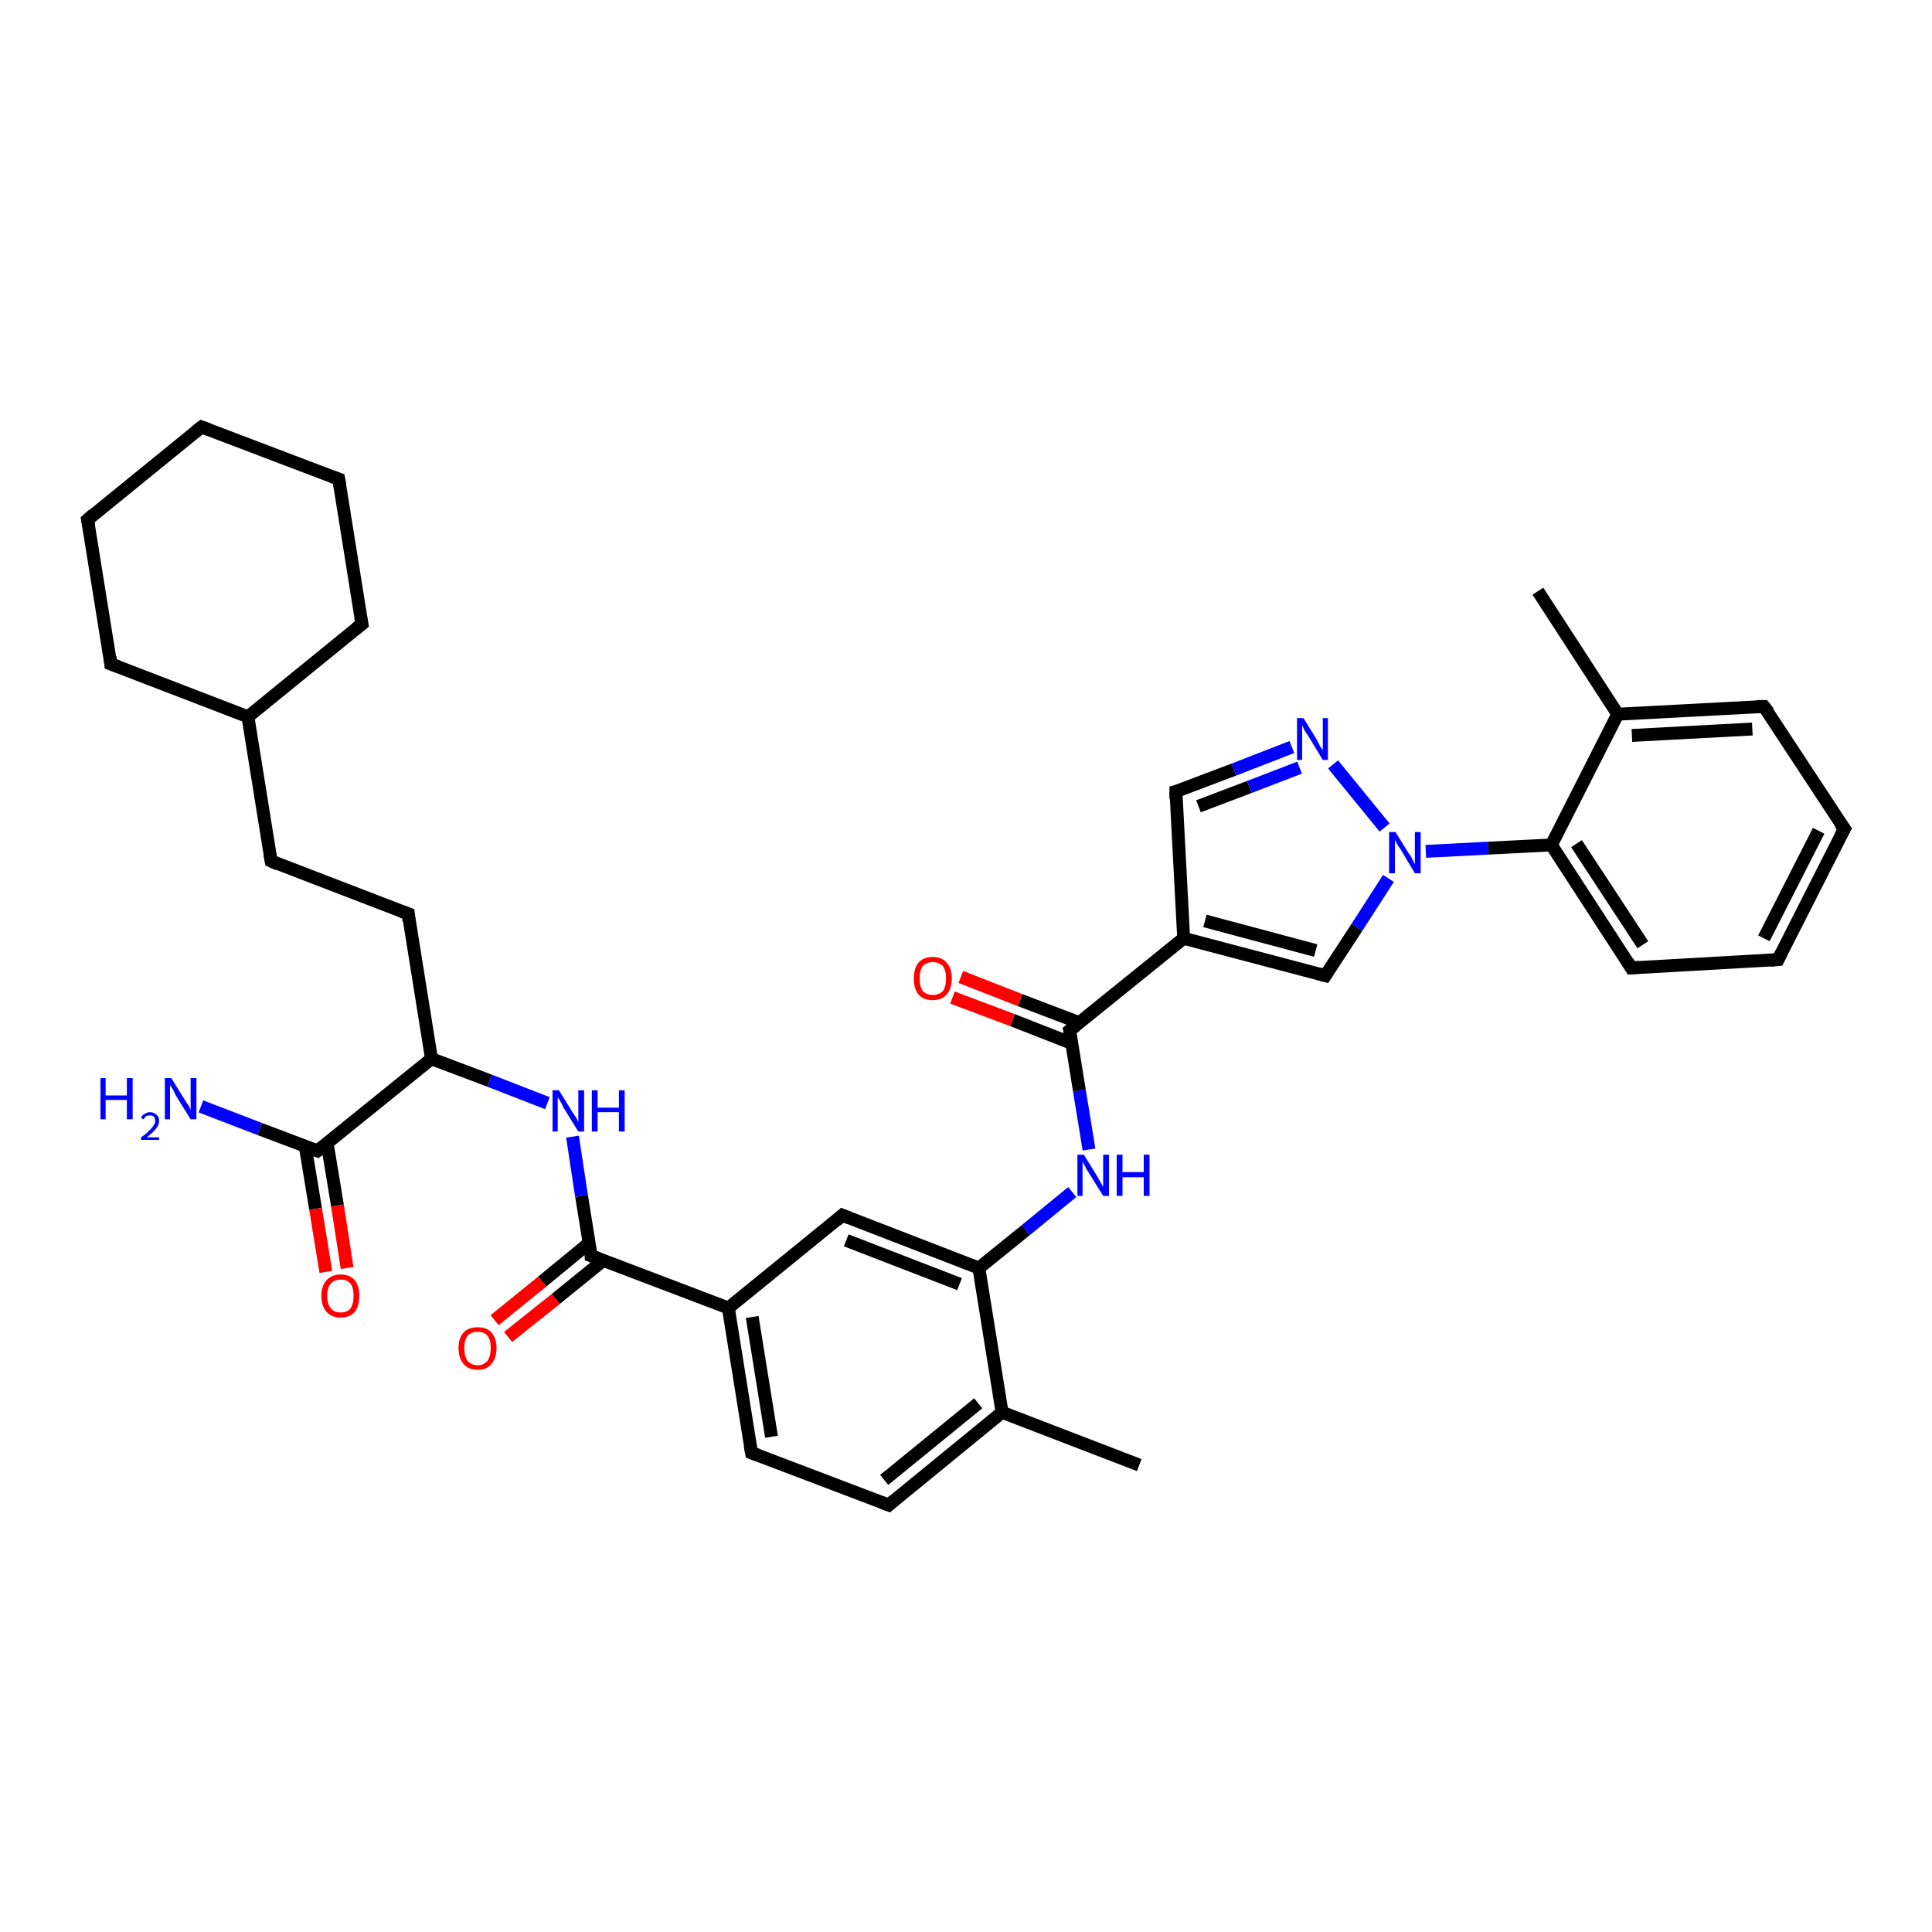 <?xml version='1.0' encoding='iso-8859-1'?>
<svg version='1.1' baseProfile='full'
              xmlns='http://www.w3.org/2000/svg'
                      xmlns:rdkit='http://www.rdkit.org/xml'
                      xmlns:xlink='http://www.w3.org/1999/xlink'
                  xml:space='preserve'
width='300px' height='300px' viewBox='0 0 300 300'>
<!-- END OF HEADER -->
<rect style='opacity:1.0;fill:#FFFFFF;stroke:none' width='300.0' height='300.0' x='0.0' y='0.0'> </rect>
<path class='bond-0 atom-0 atom-1' d='M 176.9,227.5 L 155.6,219.3' style='fill:none;fill-rule:evenodd;stroke:#000000;stroke-width:2.0px;stroke-linecap:butt;stroke-linejoin:miter;stroke-opacity:1' />
<path class='bond-1 atom-1 atom-2' d='M 155.6,219.3 L 138.0,233.7' style='fill:none;fill-rule:evenodd;stroke:#000000;stroke-width:2.0px;stroke-linecap:butt;stroke-linejoin:miter;stroke-opacity:1' />
<path class='bond-1 atom-1 atom-2' d='M 151.9,217.9 L 137.3,229.8' style='fill:none;fill-rule:evenodd;stroke:#000000;stroke-width:2.0px;stroke-linecap:butt;stroke-linejoin:miter;stroke-opacity:1' />
<path class='bond-2 atom-2 atom-3' d='M 138.0,233.7 L 116.7,225.6' style='fill:none;fill-rule:evenodd;stroke:#000000;stroke-width:2.0px;stroke-linecap:butt;stroke-linejoin:miter;stroke-opacity:1' />
<path class='bond-3 atom-3 atom-4' d='M 116.7,225.6 L 113.1,203.1' style='fill:none;fill-rule:evenodd;stroke:#000000;stroke-width:2.0px;stroke-linecap:butt;stroke-linejoin:miter;stroke-opacity:1' />
<path class='bond-3 atom-3 atom-4' d='M 119.8,223.1 L 116.8,204.5' style='fill:none;fill-rule:evenodd;stroke:#000000;stroke-width:2.0px;stroke-linecap:butt;stroke-linejoin:miter;stroke-opacity:1' />
<path class='bond-4 atom-4 atom-5' d='M 113.1,203.1 L 130.8,188.7' style='fill:none;fill-rule:evenodd;stroke:#000000;stroke-width:2.0px;stroke-linecap:butt;stroke-linejoin:miter;stroke-opacity:1' />
<path class='bond-5 atom-5 atom-6' d='M 130.8,188.7 L 152.0,196.9' style='fill:none;fill-rule:evenodd;stroke:#000000;stroke-width:2.0px;stroke-linecap:butt;stroke-linejoin:miter;stroke-opacity:1' />
<path class='bond-5 atom-5 atom-6' d='M 131.4,192.6 L 149.0,199.4' style='fill:none;fill-rule:evenodd;stroke:#000000;stroke-width:2.0px;stroke-linecap:butt;stroke-linejoin:miter;stroke-opacity:1' />
<path class='bond-6 atom-6 atom-7' d='M 152.0,196.9 L 159.3,191.0' style='fill:none;fill-rule:evenodd;stroke:#000000;stroke-width:2.0px;stroke-linecap:butt;stroke-linejoin:miter;stroke-opacity:1' />
<path class='bond-6 atom-6 atom-7' d='M 159.3,191.0 L 166.5,185.1' style='fill:none;fill-rule:evenodd;stroke:#0000FF;stroke-width:2.0px;stroke-linecap:butt;stroke-linejoin:miter;stroke-opacity:1' />
<path class='bond-7 atom-7 atom-8' d='M 169.1,178.5 L 167.6,169.3' style='fill:none;fill-rule:evenodd;stroke:#0000FF;stroke-width:2.0px;stroke-linecap:butt;stroke-linejoin:miter;stroke-opacity:1' />
<path class='bond-7 atom-7 atom-8' d='M 167.6,169.3 L 166.1,160.0' style='fill:none;fill-rule:evenodd;stroke:#000000;stroke-width:2.0px;stroke-linecap:butt;stroke-linejoin:miter;stroke-opacity:1' />
<path class='bond-8 atom-8 atom-9' d='M 167.6,158.8 L 158.4,155.3' style='fill:none;fill-rule:evenodd;stroke:#000000;stroke-width:2.0px;stroke-linecap:butt;stroke-linejoin:miter;stroke-opacity:1' />
<path class='bond-8 atom-8 atom-9' d='M 158.4,155.3 L 149.2,151.7' style='fill:none;fill-rule:evenodd;stroke:#FF0000;stroke-width:2.0px;stroke-linecap:butt;stroke-linejoin:miter;stroke-opacity:1' />
<path class='bond-8 atom-8 atom-9' d='M 166.4,162.0 L 157.2,158.4' style='fill:none;fill-rule:evenodd;stroke:#000000;stroke-width:2.0px;stroke-linecap:butt;stroke-linejoin:miter;stroke-opacity:1' />
<path class='bond-8 atom-8 atom-9' d='M 157.2,158.4 L 147.9,154.9' style='fill:none;fill-rule:evenodd;stroke:#FF0000;stroke-width:2.0px;stroke-linecap:butt;stroke-linejoin:miter;stroke-opacity:1' />
<path class='bond-9 atom-8 atom-10' d='M 166.1,160.0 L 183.8,145.7' style='fill:none;fill-rule:evenodd;stroke:#000000;stroke-width:2.0px;stroke-linecap:butt;stroke-linejoin:miter;stroke-opacity:1' />
<path class='bond-10 atom-10 atom-11' d='M 183.8,145.7 L 182.6,122.9' style='fill:none;fill-rule:evenodd;stroke:#000000;stroke-width:2.0px;stroke-linecap:butt;stroke-linejoin:miter;stroke-opacity:1' />
<path class='bond-11 atom-11 atom-12' d='M 182.6,122.9 L 191.6,119.5' style='fill:none;fill-rule:evenodd;stroke:#000000;stroke-width:2.0px;stroke-linecap:butt;stroke-linejoin:miter;stroke-opacity:1' />
<path class='bond-11 atom-11 atom-12' d='M 191.6,119.5 L 200.6,116.0' style='fill:none;fill-rule:evenodd;stroke:#0000FF;stroke-width:2.0px;stroke-linecap:butt;stroke-linejoin:miter;stroke-opacity:1' />
<path class='bond-11 atom-11 atom-12' d='M 186.1,125.2 L 194.0,122.2' style='fill:none;fill-rule:evenodd;stroke:#000000;stroke-width:2.0px;stroke-linecap:butt;stroke-linejoin:miter;stroke-opacity:1' />
<path class='bond-11 atom-11 atom-12' d='M 194.0,122.2 L 201.8,119.2' style='fill:none;fill-rule:evenodd;stroke:#0000FF;stroke-width:2.0px;stroke-linecap:butt;stroke-linejoin:miter;stroke-opacity:1' />
<path class='bond-12 atom-12 atom-13' d='M 207.0,118.7 L 215.0,128.5' style='fill:none;fill-rule:evenodd;stroke:#0000FF;stroke-width:2.0px;stroke-linecap:butt;stroke-linejoin:miter;stroke-opacity:1' />
<path class='bond-13 atom-13 atom-14' d='M 215.6,136.4 L 210.7,144.0' style='fill:none;fill-rule:evenodd;stroke:#0000FF;stroke-width:2.0px;stroke-linecap:butt;stroke-linejoin:miter;stroke-opacity:1' />
<path class='bond-13 atom-13 atom-14' d='M 210.7,144.0 L 205.8,151.5' style='fill:none;fill-rule:evenodd;stroke:#000000;stroke-width:2.0px;stroke-linecap:butt;stroke-linejoin:miter;stroke-opacity:1' />
<path class='bond-14 atom-13 atom-15' d='M 221.4,132.2 L 231.1,131.7' style='fill:none;fill-rule:evenodd;stroke:#0000FF;stroke-width:2.0px;stroke-linecap:butt;stroke-linejoin:miter;stroke-opacity:1' />
<path class='bond-14 atom-13 atom-15' d='M 231.1,131.7 L 240.9,131.2' style='fill:none;fill-rule:evenodd;stroke:#000000;stroke-width:2.0px;stroke-linecap:butt;stroke-linejoin:miter;stroke-opacity:1' />
<path class='bond-15 atom-15 atom-16' d='M 240.9,131.2 L 253.3,150.3' style='fill:none;fill-rule:evenodd;stroke:#000000;stroke-width:2.0px;stroke-linecap:butt;stroke-linejoin:miter;stroke-opacity:1' />
<path class='bond-15 atom-15 atom-16' d='M 244.8,131.0 L 255.1,146.7' style='fill:none;fill-rule:evenodd;stroke:#000000;stroke-width:2.0px;stroke-linecap:butt;stroke-linejoin:miter;stroke-opacity:1' />
<path class='bond-16 atom-16 atom-17' d='M 253.3,150.3 L 276.1,149.0' style='fill:none;fill-rule:evenodd;stroke:#000000;stroke-width:2.0px;stroke-linecap:butt;stroke-linejoin:miter;stroke-opacity:1' />
<path class='bond-17 atom-17 atom-18' d='M 276.1,149.0 L 286.4,128.7' style='fill:none;fill-rule:evenodd;stroke:#000000;stroke-width:2.0px;stroke-linecap:butt;stroke-linejoin:miter;stroke-opacity:1' />
<path class='bond-17 atom-17 atom-18' d='M 273.9,145.7 L 282.4,129.0' style='fill:none;fill-rule:evenodd;stroke:#000000;stroke-width:2.0px;stroke-linecap:butt;stroke-linejoin:miter;stroke-opacity:1' />
<path class='bond-18 atom-18 atom-19' d='M 286.4,128.7 L 273.9,109.7' style='fill:none;fill-rule:evenodd;stroke:#000000;stroke-width:2.0px;stroke-linecap:butt;stroke-linejoin:miter;stroke-opacity:1' />
<path class='bond-19 atom-19 atom-20' d='M 273.9,109.7 L 251.2,110.9' style='fill:none;fill-rule:evenodd;stroke:#000000;stroke-width:2.0px;stroke-linecap:butt;stroke-linejoin:miter;stroke-opacity:1' />
<path class='bond-19 atom-19 atom-20' d='M 272.1,113.2 L 253.4,114.2' style='fill:none;fill-rule:evenodd;stroke:#000000;stroke-width:2.0px;stroke-linecap:butt;stroke-linejoin:miter;stroke-opacity:1' />
<path class='bond-20 atom-20 atom-21' d='M 251.2,110.9 L 238.8,91.8' style='fill:none;fill-rule:evenodd;stroke:#000000;stroke-width:2.0px;stroke-linecap:butt;stroke-linejoin:miter;stroke-opacity:1' />
<path class='bond-21 atom-4 atom-22' d='M 113.1,203.1 L 91.8,195.0' style='fill:none;fill-rule:evenodd;stroke:#000000;stroke-width:2.0px;stroke-linecap:butt;stroke-linejoin:miter;stroke-opacity:1' />
<path class='bond-22 atom-22 atom-23' d='M 91.5,193.0 L 84.2,199.0' style='fill:none;fill-rule:evenodd;stroke:#000000;stroke-width:2.0px;stroke-linecap:butt;stroke-linejoin:miter;stroke-opacity:1' />
<path class='bond-22 atom-22 atom-23' d='M 84.2,199.0 L 76.8,205.0' style='fill:none;fill-rule:evenodd;stroke:#FF0000;stroke-width:2.0px;stroke-linecap:butt;stroke-linejoin:miter;stroke-opacity:1' />
<path class='bond-22 atom-22 atom-23' d='M 93.7,195.7 L 86.3,201.7' style='fill:none;fill-rule:evenodd;stroke:#000000;stroke-width:2.0px;stroke-linecap:butt;stroke-linejoin:miter;stroke-opacity:1' />
<path class='bond-22 atom-22 atom-23' d='M 86.3,201.7 L 78.9,207.6' style='fill:none;fill-rule:evenodd;stroke:#FF0000;stroke-width:2.0px;stroke-linecap:butt;stroke-linejoin:miter;stroke-opacity:1' />
<path class='bond-23 atom-22 atom-24' d='M 91.8,195.0 L 90.3,185.7' style='fill:none;fill-rule:evenodd;stroke:#000000;stroke-width:2.0px;stroke-linecap:butt;stroke-linejoin:miter;stroke-opacity:1' />
<path class='bond-23 atom-22 atom-24' d='M 90.3,185.7 L 88.9,176.5' style='fill:none;fill-rule:evenodd;stroke:#0000FF;stroke-width:2.0px;stroke-linecap:butt;stroke-linejoin:miter;stroke-opacity:1' />
<path class='bond-24 atom-24 atom-25' d='M 85.0,171.3 L 76.0,167.8' style='fill:none;fill-rule:evenodd;stroke:#0000FF;stroke-width:2.0px;stroke-linecap:butt;stroke-linejoin:miter;stroke-opacity:1' />
<path class='bond-24 atom-24 atom-25' d='M 76.0,167.8 L 67.0,164.4' style='fill:none;fill-rule:evenodd;stroke:#000000;stroke-width:2.0px;stroke-linecap:butt;stroke-linejoin:miter;stroke-opacity:1' />
<path class='bond-25 atom-25 atom-26' d='M 67.0,164.4 L 63.4,141.9' style='fill:none;fill-rule:evenodd;stroke:#000000;stroke-width:2.0px;stroke-linecap:butt;stroke-linejoin:miter;stroke-opacity:1' />
<path class='bond-26 atom-26 atom-27' d='M 63.4,141.9 L 42.1,133.7' style='fill:none;fill-rule:evenodd;stroke:#000000;stroke-width:2.0px;stroke-linecap:butt;stroke-linejoin:miter;stroke-opacity:1' />
<path class='bond-27 atom-27 atom-28' d='M 42.1,133.7 L 38.5,111.3' style='fill:none;fill-rule:evenodd;stroke:#000000;stroke-width:2.0px;stroke-linecap:butt;stroke-linejoin:miter;stroke-opacity:1' />
<path class='bond-28 atom-28 atom-29' d='M 38.5,111.3 L 56.2,96.9' style='fill:none;fill-rule:evenodd;stroke:#000000;stroke-width:2.0px;stroke-linecap:butt;stroke-linejoin:miter;stroke-opacity:1' />
<path class='bond-29 atom-29 atom-30' d='M 56.2,96.9 L 52.6,74.4' style='fill:none;fill-rule:evenodd;stroke:#000000;stroke-width:2.0px;stroke-linecap:butt;stroke-linejoin:miter;stroke-opacity:1' />
<path class='bond-30 atom-30 atom-31' d='M 52.6,74.4 L 31.3,66.3' style='fill:none;fill-rule:evenodd;stroke:#000000;stroke-width:2.0px;stroke-linecap:butt;stroke-linejoin:miter;stroke-opacity:1' />
<path class='bond-31 atom-31 atom-32' d='M 31.3,66.3 L 13.6,80.7' style='fill:none;fill-rule:evenodd;stroke:#000000;stroke-width:2.0px;stroke-linecap:butt;stroke-linejoin:miter;stroke-opacity:1' />
<path class='bond-32 atom-32 atom-33' d='M 13.6,80.7 L 17.2,103.1' style='fill:none;fill-rule:evenodd;stroke:#000000;stroke-width:2.0px;stroke-linecap:butt;stroke-linejoin:miter;stroke-opacity:1' />
<path class='bond-33 atom-25 atom-34' d='M 67.0,164.4 L 49.3,178.7' style='fill:none;fill-rule:evenodd;stroke:#000000;stroke-width:2.0px;stroke-linecap:butt;stroke-linejoin:miter;stroke-opacity:1' />
<path class='bond-34 atom-34 atom-35' d='M 49.3,178.7 L 40.3,175.3' style='fill:none;fill-rule:evenodd;stroke:#000000;stroke-width:2.0px;stroke-linecap:butt;stroke-linejoin:miter;stroke-opacity:1' />
<path class='bond-34 atom-34 atom-35' d='M 40.3,175.3 L 31.2,171.8' style='fill:none;fill-rule:evenodd;stroke:#0000FF;stroke-width:2.0px;stroke-linecap:butt;stroke-linejoin:miter;stroke-opacity:1' />
<path class='bond-35 atom-34 atom-36' d='M 47.4,178.0 L 49.0,187.7' style='fill:none;fill-rule:evenodd;stroke:#000000;stroke-width:2.0px;stroke-linecap:butt;stroke-linejoin:miter;stroke-opacity:1' />
<path class='bond-35 atom-34 atom-36' d='M 49.0,187.7 L 50.6,197.5' style='fill:none;fill-rule:evenodd;stroke:#FF0000;stroke-width:2.0px;stroke-linecap:butt;stroke-linejoin:miter;stroke-opacity:1' />
<path class='bond-35 atom-34 atom-36' d='M 50.8,177.5 L 52.4,187.2' style='fill:none;fill-rule:evenodd;stroke:#000000;stroke-width:2.0px;stroke-linecap:butt;stroke-linejoin:miter;stroke-opacity:1' />
<path class='bond-35 atom-34 atom-36' d='M 52.4,187.2 L 53.9,196.9' style='fill:none;fill-rule:evenodd;stroke:#FF0000;stroke-width:2.0px;stroke-linecap:butt;stroke-linejoin:miter;stroke-opacity:1' />
<path class='bond-36 atom-6 atom-1' d='M 152.0,196.9 L 155.6,219.3' style='fill:none;fill-rule:evenodd;stroke:#000000;stroke-width:2.0px;stroke-linecap:butt;stroke-linejoin:miter;stroke-opacity:1' />
<path class='bond-37 atom-14 atom-10' d='M 205.8,151.5 L 183.8,145.7' style='fill:none;fill-rule:evenodd;stroke:#000000;stroke-width:2.0px;stroke-linecap:butt;stroke-linejoin:miter;stroke-opacity:1' />
<path class='bond-37 atom-14 atom-10' d='M 204.3,147.6 L 187.1,143.0' style='fill:none;fill-rule:evenodd;stroke:#000000;stroke-width:2.0px;stroke-linecap:butt;stroke-linejoin:miter;stroke-opacity:1' />
<path class='bond-38 atom-20 atom-15' d='M 251.2,110.9 L 240.9,131.2' style='fill:none;fill-rule:evenodd;stroke:#000000;stroke-width:2.0px;stroke-linecap:butt;stroke-linejoin:miter;stroke-opacity:1' />
<path class='bond-39 atom-33 atom-28' d='M 17.2,103.1 L 38.5,111.3' style='fill:none;fill-rule:evenodd;stroke:#000000;stroke-width:2.0px;stroke-linecap:butt;stroke-linejoin:miter;stroke-opacity:1' />
<path d='M 138.8,233.0 L 138.0,233.7 L 136.9,233.3' style='fill:none;stroke:#000000;stroke-width:2.0px;stroke-linecap:butt;stroke-linejoin:miter;stroke-opacity:1;' />
<path d='M 117.8,226.0 L 116.7,225.6 L 116.5,224.5' style='fill:none;stroke:#000000;stroke-width:2.0px;stroke-linecap:butt;stroke-linejoin:miter;stroke-opacity:1;' />
<path d='M 129.9,189.5 L 130.8,188.7 L 131.8,189.1' style='fill:none;stroke:#000000;stroke-width:2.0px;stroke-linecap:butt;stroke-linejoin:miter;stroke-opacity:1;' />
<path d='M 166.2,160.5 L 166.1,160.0 L 167.0,159.3' style='fill:none;stroke:#000000;stroke-width:2.0px;stroke-linecap:butt;stroke-linejoin:miter;stroke-opacity:1;' />
<path d='M 182.6,124.1 L 182.6,122.9 L 183.0,122.8' style='fill:none;stroke:#000000;stroke-width:2.0px;stroke-linecap:butt;stroke-linejoin:miter;stroke-opacity:1;' />
<path d='M 206.0,151.2 L 205.8,151.5 L 204.7,151.2' style='fill:none;stroke:#000000;stroke-width:2.0px;stroke-linecap:butt;stroke-linejoin:miter;stroke-opacity:1;' />
<path d='M 252.7,149.3 L 253.3,150.3 L 254.5,150.2' style='fill:none;stroke:#000000;stroke-width:2.0px;stroke-linecap:butt;stroke-linejoin:miter;stroke-opacity:1;' />
<path d='M 274.9,149.1 L 276.1,149.0 L 276.6,148.0' style='fill:none;stroke:#000000;stroke-width:2.0px;stroke-linecap:butt;stroke-linejoin:miter;stroke-opacity:1;' />
<path d='M 285.8,129.8 L 286.4,128.7 L 285.7,127.8' style='fill:none;stroke:#000000;stroke-width:2.0px;stroke-linecap:butt;stroke-linejoin:miter;stroke-opacity:1;' />
<path d='M 274.6,110.6 L 273.9,109.7 L 272.8,109.7' style='fill:none;stroke:#000000;stroke-width:2.0px;stroke-linecap:butt;stroke-linejoin:miter;stroke-opacity:1;' />
<path d='M 92.9,195.4 L 91.8,195.0 L 91.8,194.5' style='fill:none;stroke:#000000;stroke-width:2.0px;stroke-linecap:butt;stroke-linejoin:miter;stroke-opacity:1;' />
<path d='M 63.5,143.0 L 63.4,141.9 L 62.3,141.5' style='fill:none;stroke:#000000;stroke-width:2.0px;stroke-linecap:butt;stroke-linejoin:miter;stroke-opacity:1;' />
<path d='M 43.2,134.2 L 42.1,133.7 L 41.9,132.6' style='fill:none;stroke:#000000;stroke-width:2.0px;stroke-linecap:butt;stroke-linejoin:miter;stroke-opacity:1;' />
<path d='M 55.3,97.6 L 56.2,96.9 L 56.0,95.8' style='fill:none;stroke:#000000;stroke-width:2.0px;stroke-linecap:butt;stroke-linejoin:miter;stroke-opacity:1;' />
<path d='M 52.8,75.5 L 52.6,74.4 L 51.5,74.0' style='fill:none;stroke:#000000;stroke-width:2.0px;stroke-linecap:butt;stroke-linejoin:miter;stroke-opacity:1;' />
<path d='M 32.4,66.7 L 31.3,66.3 L 30.4,67.0' style='fill:none;stroke:#000000;stroke-width:2.0px;stroke-linecap:butt;stroke-linejoin:miter;stroke-opacity:1;' />
<path d='M 14.5,79.9 L 13.6,80.7 L 13.8,81.8' style='fill:none;stroke:#000000;stroke-width:2.0px;stroke-linecap:butt;stroke-linejoin:miter;stroke-opacity:1;' />
<path d='M 17.1,102.0 L 17.2,103.1 L 18.3,103.5' style='fill:none;stroke:#000000;stroke-width:2.0px;stroke-linecap:butt;stroke-linejoin:miter;stroke-opacity:1;' />
<path d='M 50.2,178.0 L 49.3,178.7 L 48.8,178.5' style='fill:none;stroke:#000000;stroke-width:2.0px;stroke-linecap:butt;stroke-linejoin:miter;stroke-opacity:1;' />
<path class='atom-7' d='M 168.3 179.3
L 170.4 182.7
Q 170.6 183.0, 170.9 183.6
Q 171.3 184.3, 171.3 184.3
L 171.3 179.3
L 172.2 179.3
L 172.2 185.7
L 171.3 185.7
L 169.0 182.0
Q 168.7 181.6, 168.5 181.1
Q 168.2 180.6, 168.1 180.4
L 168.1 185.7
L 167.3 185.7
L 167.3 179.3
L 168.3 179.3
' fill='#0000FF'/>
<path class='atom-7' d='M 173.4 179.3
L 174.3 179.3
L 174.3 182.0
L 177.6 182.0
L 177.6 179.3
L 178.5 179.3
L 178.5 185.7
L 177.6 185.7
L 177.6 182.8
L 174.3 182.8
L 174.3 185.7
L 173.4 185.7
L 173.4 179.3
' fill='#0000FF'/>
<path class='atom-9' d='M 141.9 151.9
Q 141.9 150.4, 142.6 149.5
Q 143.4 148.6, 144.8 148.6
Q 146.3 148.6, 147.0 149.5
Q 147.8 150.4, 147.8 151.9
Q 147.8 153.5, 147.0 154.4
Q 146.3 155.3, 144.8 155.3
Q 143.4 155.3, 142.6 154.4
Q 141.9 153.5, 141.9 151.9
M 144.8 154.5
Q 145.8 154.5, 146.4 153.9
Q 146.9 153.2, 146.9 151.9
Q 146.9 150.7, 146.4 150.0
Q 145.8 149.4, 144.8 149.4
Q 143.9 149.4, 143.3 150.0
Q 142.8 150.6, 142.8 151.9
Q 142.8 153.2, 143.3 153.9
Q 143.9 154.5, 144.8 154.5
' fill='#FF0000'/>
<path class='atom-12' d='M 202.4 111.5
L 204.5 114.9
Q 204.7 115.3, 205.0 115.9
Q 205.4 116.5, 205.4 116.5
L 205.4 111.5
L 206.2 111.5
L 206.2 118.0
L 205.4 118.0
L 203.1 114.2
Q 202.8 113.8, 202.5 113.3
Q 202.3 112.8, 202.2 112.6
L 202.2 118.0
L 201.4 118.0
L 201.4 111.5
L 202.4 111.5
' fill='#0000FF'/>
<path class='atom-13' d='M 216.7 129.2
L 218.8 132.6
Q 219.1 132.9, 219.4 133.6
Q 219.7 134.2, 219.7 134.2
L 219.7 129.2
L 220.6 129.2
L 220.6 135.6
L 219.7 135.6
L 217.5 131.9
Q 217.2 131.5, 216.9 131.0
Q 216.6 130.5, 216.6 130.3
L 216.6 135.6
L 215.7 135.6
L 215.7 129.2
L 216.7 129.2
' fill='#0000FF'/>
<path class='atom-23' d='M 71.2 209.3
Q 71.2 207.8, 72.0 206.9
Q 72.7 206.1, 74.2 206.1
Q 75.6 206.1, 76.3 206.9
Q 77.1 207.8, 77.1 209.3
Q 77.1 210.9, 76.3 211.8
Q 75.6 212.7, 74.2 212.7
Q 72.7 212.7, 72.0 211.8
Q 71.2 210.9, 71.2 209.3
M 74.2 212.0
Q 75.1 212.0, 75.7 211.3
Q 76.2 210.6, 76.2 209.3
Q 76.2 208.1, 75.7 207.4
Q 75.1 206.8, 74.2 206.8
Q 73.2 206.8, 72.6 207.4
Q 72.1 208.1, 72.1 209.3
Q 72.1 210.6, 72.6 211.3
Q 73.2 212.0, 74.2 212.0
' fill='#FF0000'/>
<path class='atom-24' d='M 86.8 169.3
L 88.9 172.7
Q 89.1 173.0, 89.5 173.6
Q 89.8 174.2, 89.8 174.3
L 89.8 169.3
L 90.7 169.3
L 90.7 175.7
L 89.8 175.7
L 87.5 172.0
Q 87.3 171.5, 87.0 171.0
Q 86.7 170.5, 86.6 170.4
L 86.6 175.7
L 85.8 175.7
L 85.8 169.3
L 86.8 169.3
' fill='#0000FF'/>
<path class='atom-24' d='M 91.9 169.3
L 92.8 169.3
L 92.8 172.0
L 96.1 172.0
L 96.1 169.3
L 97.0 169.3
L 97.0 175.7
L 96.1 175.7
L 96.1 172.7
L 92.8 172.7
L 92.8 175.7
L 91.9 175.7
L 91.9 169.3
' fill='#0000FF'/>
<path class='atom-35' d='M 15.6 167.4
L 16.4 167.4
L 16.4 170.1
L 19.7 170.1
L 19.7 167.4
L 20.6 167.4
L 20.6 173.8
L 19.7 173.8
L 19.7 170.8
L 16.4 170.8
L 16.4 173.8
L 15.6 173.8
L 15.6 167.4
' fill='#0000FF'/>
<path class='atom-35' d='M 21.9 173.6
Q 22.0 173.2, 22.4 173.0
Q 22.8 172.7, 23.3 172.7
Q 23.9 172.7, 24.3 173.1
Q 24.7 173.4, 24.7 174.0
Q 24.7 174.7, 24.2 175.3
Q 23.7 175.9, 22.8 176.6
L 24.7 176.6
L 24.7 177.0
L 21.9 177.0
L 21.9 176.6
Q 22.7 176.1, 23.1 175.6
Q 23.6 175.2, 23.8 174.8
Q 24.1 174.5, 24.1 174.1
Q 24.1 173.7, 23.9 173.4
Q 23.7 173.2, 23.3 173.2
Q 23.0 173.2, 22.7 173.3
Q 22.5 173.5, 22.3 173.8
L 21.9 173.6
' fill='#0000FF'/>
<path class='atom-35' d='M 26.6 167.4
L 28.7 170.8
Q 28.9 171.1, 29.3 171.7
Q 29.6 172.3, 29.6 172.4
L 29.6 167.4
L 30.5 167.4
L 30.5 173.8
L 29.6 173.8
L 27.3 170.1
Q 27.1 169.6, 26.8 169.1
Q 26.5 168.6, 26.4 168.5
L 26.4 173.8
L 25.6 173.8
L 25.6 167.4
L 26.6 167.4
' fill='#0000FF'/>
<path class='atom-36' d='M 49.9 201.2
Q 49.9 199.7, 50.7 198.8
Q 51.5 197.9, 52.9 197.9
Q 54.3 197.9, 55.1 198.8
Q 55.8 199.7, 55.8 201.2
Q 55.8 202.8, 55.1 203.7
Q 54.3 204.6, 52.9 204.6
Q 51.5 204.6, 50.7 203.7
Q 49.9 202.8, 49.9 201.2
M 52.9 203.8
Q 53.9 203.8, 54.4 203.2
Q 54.9 202.5, 54.9 201.2
Q 54.9 199.9, 54.4 199.3
Q 53.9 198.7, 52.9 198.7
Q 51.9 198.7, 51.4 199.3
Q 50.8 199.9, 50.8 201.2
Q 50.8 202.5, 51.4 203.2
Q 51.9 203.8, 52.9 203.8
' fill='#FF0000'/>
</svg>
